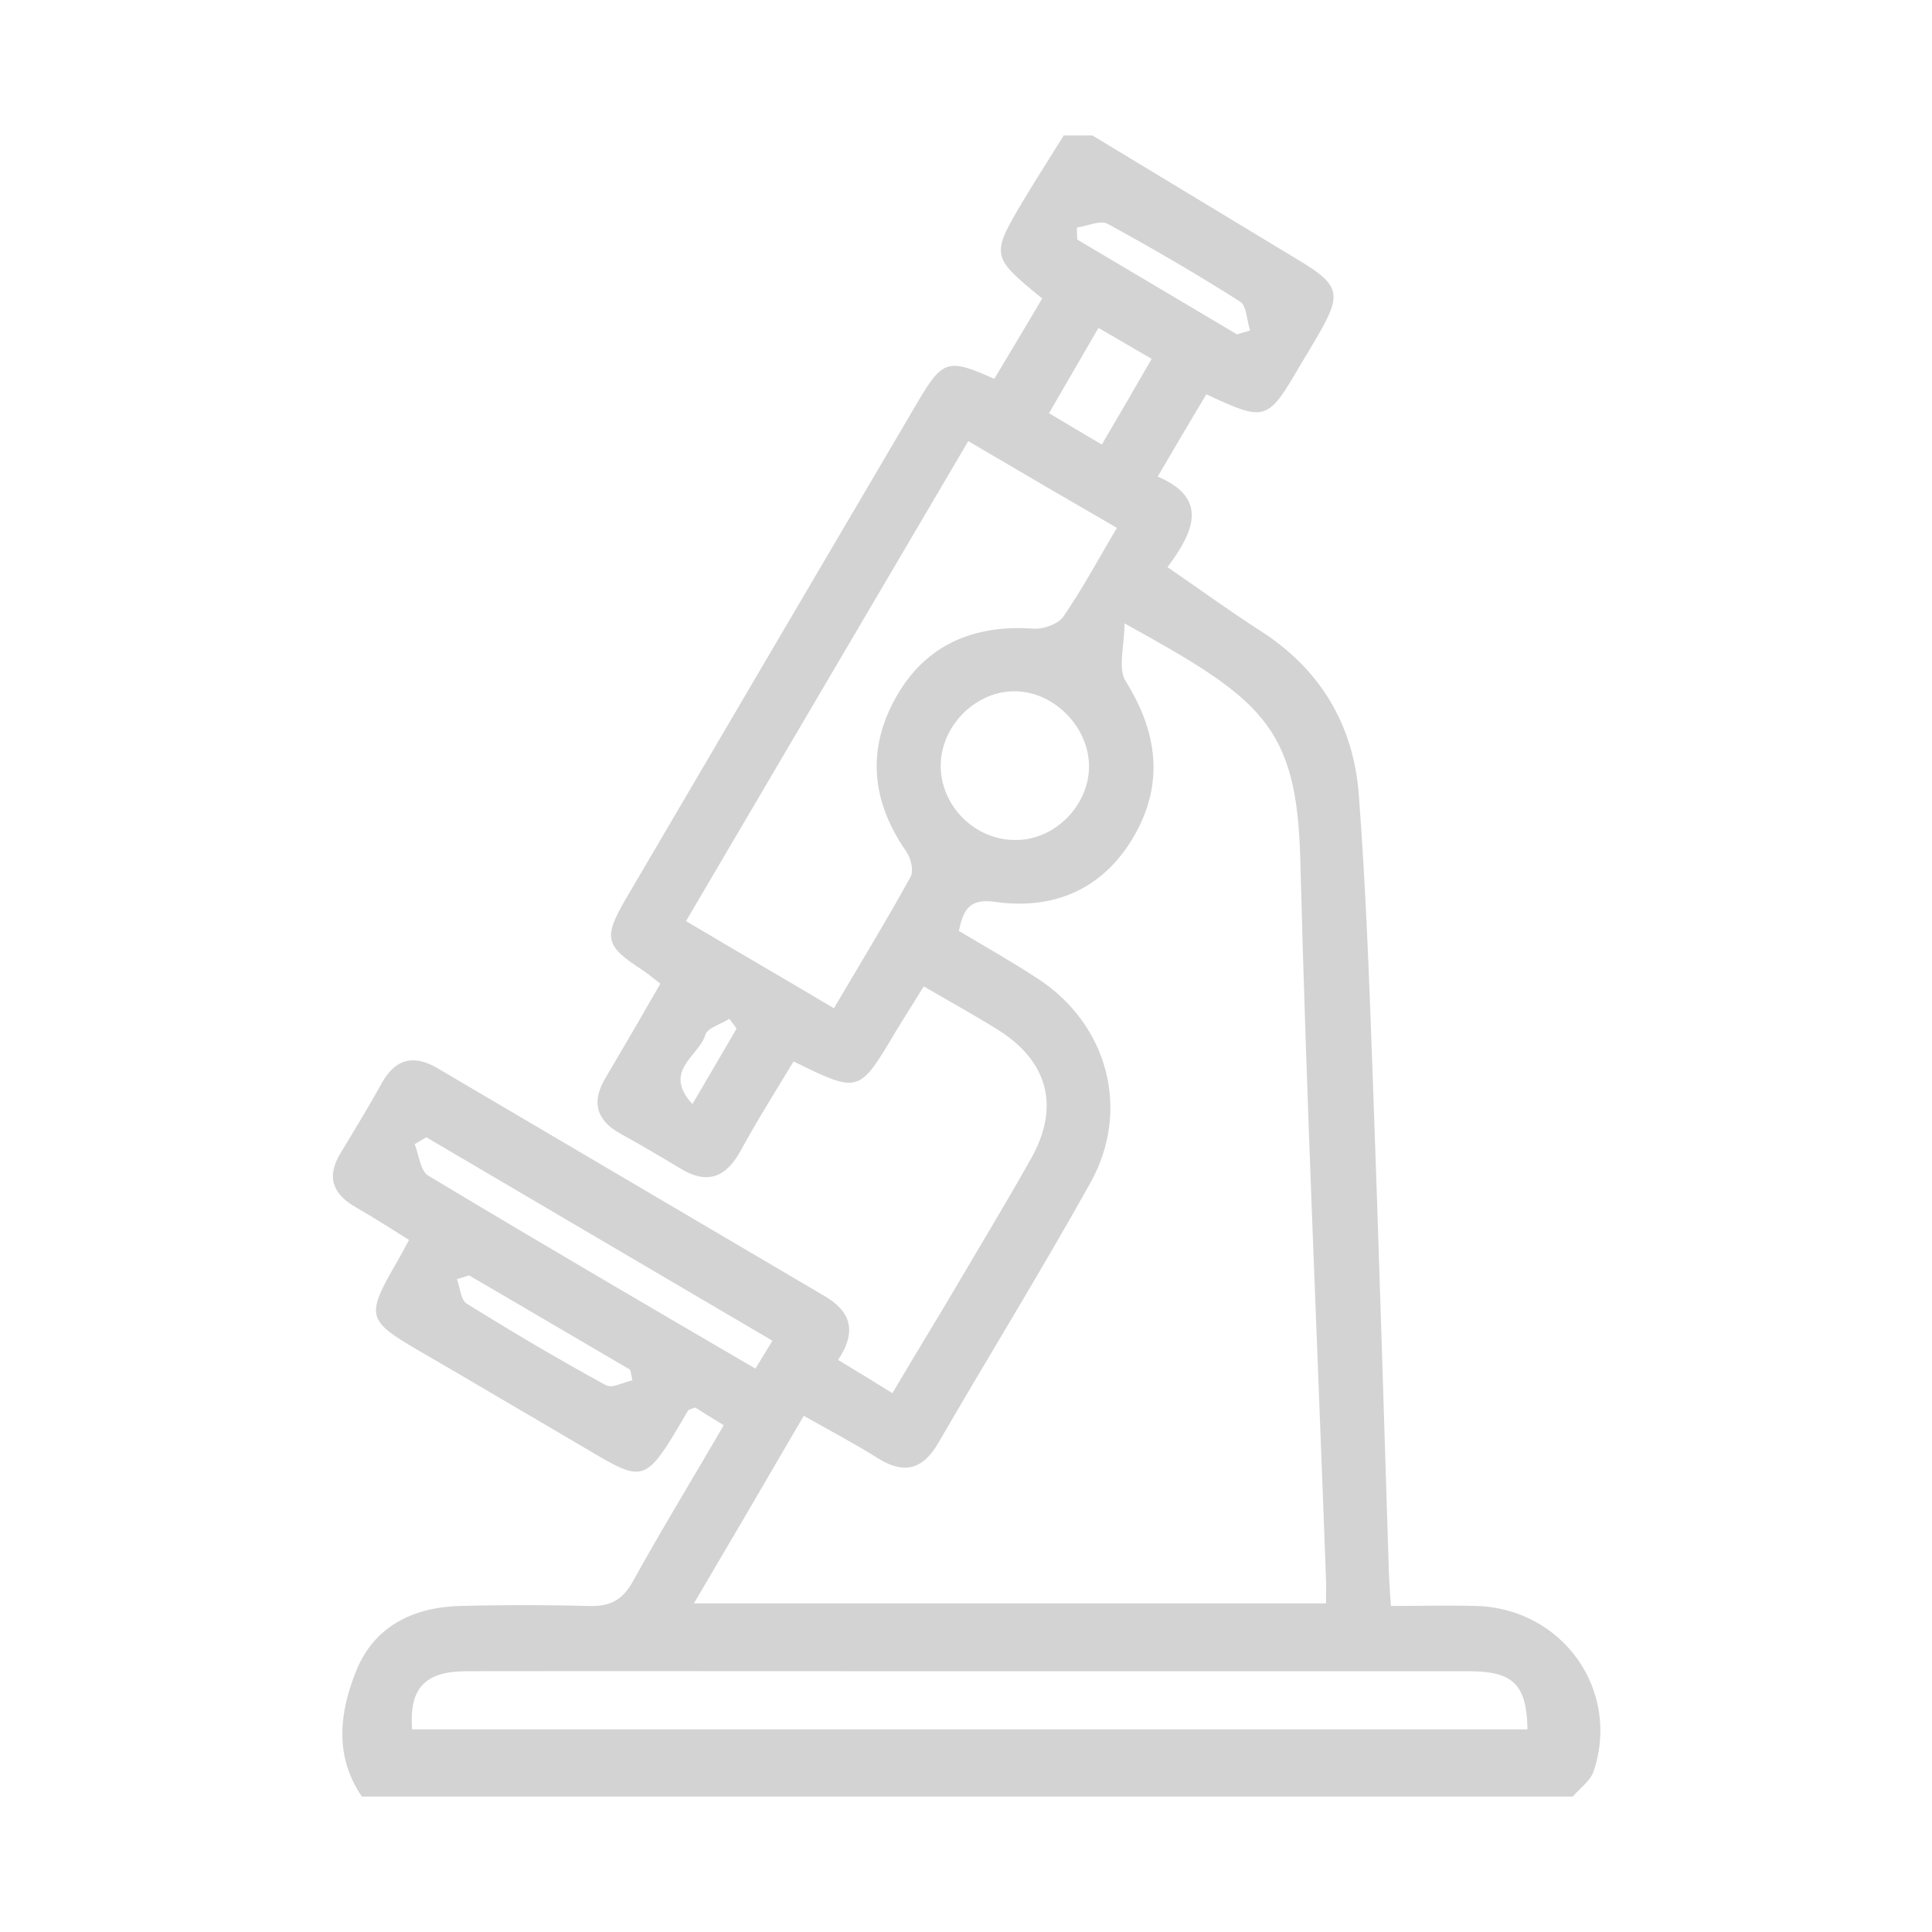 <?xml version="1.0" encoding="utf-8"?>
<!-- Generator: Adobe Illustrator 22.1.0, SVG Export Plug-In . SVG Version: 6.00 Build 0)  -->
<svg version="1.1" id="Capa_1" xmlns="http://www.w3.org/2000/svg" xmlns:xlink="http://www.w3.org/1999/xlink" x="0px" y="0px"
	 viewBox="0 0 512 512" style="enable-background:new 0 0 512 512;" xml:space="preserve">
<style type="text/css">
	.st0{fill:#d3d3d3;}
</style>
<g id="zuqEA8_6_">
	<g>
		<path class="st0" d="M289.5,35.9C307.8,47,326.1,58,344.4,69.1c10.6,6.4,11.2,8.8,5.1,19.4c-1.6,2.8-3.3,5.6-5,8.4
			c-8.6,14.8-9.1,14.9-24.8,7.6c-4.1,6.8-8.2,13.8-12.9,21.8c13.6,5.8,9.6,14.6,2.6,24c8.6,5.9,16.4,11.6,24.5,16.8
			c16,10.2,24.8,25,26.2,43.5c1.9,25,2.8,50.1,3.7,75.1c1.6,44,2.9,87.9,4.3,131.9c0.1,2.2,0.3,4.5,0.5,8c7.9,0,15.2-0.2,22.6,0
			c22.9,0.6,38.4,22.4,31.1,43.9c-0.9,2.5-3.6,4.4-5.5,6.6c-107,0-213.9,0-320.9,0c-7.4-10.8-5.9-22.4-1.5-33.3
			c4.7-11.7,14.9-16.8,27.3-17.2c11.4-0.3,22.8-0.3,34.2,0c5.4,0.2,8.9-1.3,11.7-6.3c7.7-13.9,16-27.5,24.2-41.6
			c-2.9-1.8-5.4-3.3-7.6-4.7c-0.9,0.4-1.7,0.5-1.9,0.9c-12.4,21.1-11.1,19.2-31.6,7.3c-13.2-7.7-26.3-15.5-39.6-23.2
			c-13.9-8.1-14.2-9.2-6-23.4c1-1.7,1.9-3.4,3.3-6c-4.8-3-9.3-5.9-14-8.6c-6.3-3.6-8-8.1-4.1-14.5c3.7-6.1,7.4-12.2,10.9-18.5
			c3.6-6.4,8.3-7.6,14.6-4c34.2,20.1,68.4,40.3,102.6,60.4c6.9,4,8.9,9.2,3.7,17c4.8,2.9,9.1,5.5,14.4,8.8
			c4.9-8.3,9.7-16.2,14.5-24.2c7.4-12.6,15-25.1,22.2-37.9c7.8-13.8,4.6-25.9-8.9-34.3c-6.1-3.8-12.3-7.2-19.5-11.4
			c-2.5,4.1-5.1,8.1-7.5,12.1c-9.7,16.3-9.6,16.3-27,7.8c-4.7,7.8-9.7,15.7-14.1,23.8c-4,7.2-9,8.8-16,4.5c-5.3-3.2-10.6-6.3-16-9.3
			c-6.4-3.6-7.4-8.6-3.7-14.7c4.8-8.1,9.5-16.2,14.5-24.9c-1.8-1.4-3.2-2.6-4.7-3.6c-9.9-6.4-10.5-8.5-4.5-18.8
			c25.8-44,51.7-88.1,77.6-132.1c6.4-10.8,7.9-11.3,20.1-5.8c4.2-7,8.5-14.2,12.7-21.3c-13.7-11.2-13.8-11.3-4.5-26.8
			c3.3-5.5,6.8-10.9,10.2-16.4C284.3,35.9,286.9,35.9,289.5,35.9z M183.9,424.9c56.5,0,111.6,0,167.5,0c0-2.6,0.1-4.5,0-6.4
			c-2.3-63.5-5.2-127-6.8-190.6c-0.9-35.8-10.4-42.7-46.6-62.7c0,6.1-1.8,11.9,0.3,15.3c8.4,13.4,10.2,26.9,2.5,40.6
			c-8,14.2-21.1,20.2-37.1,17.9c-6.9-1-8.4,2.2-9.6,7.7c7.2,4.3,14.3,8.3,21,12.7c18.5,12.1,24.6,34.8,13.9,54
			c-13,23.3-27,46-40.4,69.1c-4.2,7.2-9.3,8.2-16.2,3.8c-6.2-3.9-12.7-7.3-19.4-11.1C203,392.4,193.7,408.3,183.9,424.9z
			 M256.6,116.9c-25.1,42.7-49.9,84.8-74.8,127.2c13.3,7.9,25.9,15.2,39.2,23.1c7-11.9,13.9-23.2,20.3-34.8c0.9-1.6,0.1-5-1.1-6.7
			c-9.3-13.3-10.6-27.2-2.6-41.2c7.9-13.8,20.6-19,36.3-17.9c2.6,0.2,6.5-1.2,7.9-3.2c5.1-7.4,9.3-15.3,14.2-23.5
			C282.5,132.1,270,124.8,256.6,116.9z M404.8,458.3c-0.2-11.9-3.8-15.4-15.5-15.4c-52.1,0-104.2,0-156.3,0c-36.5,0-73-0.1-109.4,0
			c-11,0-15.2,4.5-14.4,15.4C207.4,458.3,305.7,458.3,404.8,458.3z M288.6,203.1c0-10.2-8.9-19.5-19.1-19.9
			c-10.6-0.4-20.1,8.9-20.2,19.6c-0.1,10.8,9.2,20,20,19.8C279.6,222.6,288.6,213.4,288.6,203.1z M204.7,355.3
			c-31.3-18.4-61.5-36.1-91.7-53.9c-1,0.6-2.1,1.2-3.1,1.8c1.1,2.8,1.5,7,3.5,8.3c28.6,17.2,57.5,34.1,86.8,51.2
			C201.7,360.2,203,358.1,204.7,355.3z M292,117.8c4.8-8.2,8.9-15.2,13.2-22.7c-5.2-3-9.4-5.5-14.1-8.2c-4.7,8.1-8.8,15.2-13.1,22.6
			C282.9,112.4,287,114.9,292,117.8z M327.8,88.6c1.2-0.3,2.3-0.7,3.5-1c-0.9-2.6-0.9-6.6-2.7-7.7c-11.5-7.3-23.2-14.1-35.1-20.6
			c-1.9-1-5.3,0.6-8.1,1c0,1.1,0,2.2,0.1,3.2C299.6,71.9,313.7,80.2,327.8,88.6z M124.3,338c-1.1,0.3-2.2,0.7-3.2,1
			c0.8,2.2,1,5.5,2.6,6.5c12.1,7.5,24.4,14.8,36.9,21.6c1.6,0.9,4.6-0.8,7-1.3c-0.2-0.9-0.4-1.9-0.6-2.8
			C152.8,354.7,138.6,346.3,124.3,338z M183.5,292.6c4.6-7.8,8.1-13.9,11.7-20c-0.6-0.9-1.3-1.7-1.9-2.6c-2.2,1.4-5.9,2.4-6.4,4.3
			C185.3,279.8,175.4,283.8,183.5,292.6z"/>
	</g>
</g>
</svg>
